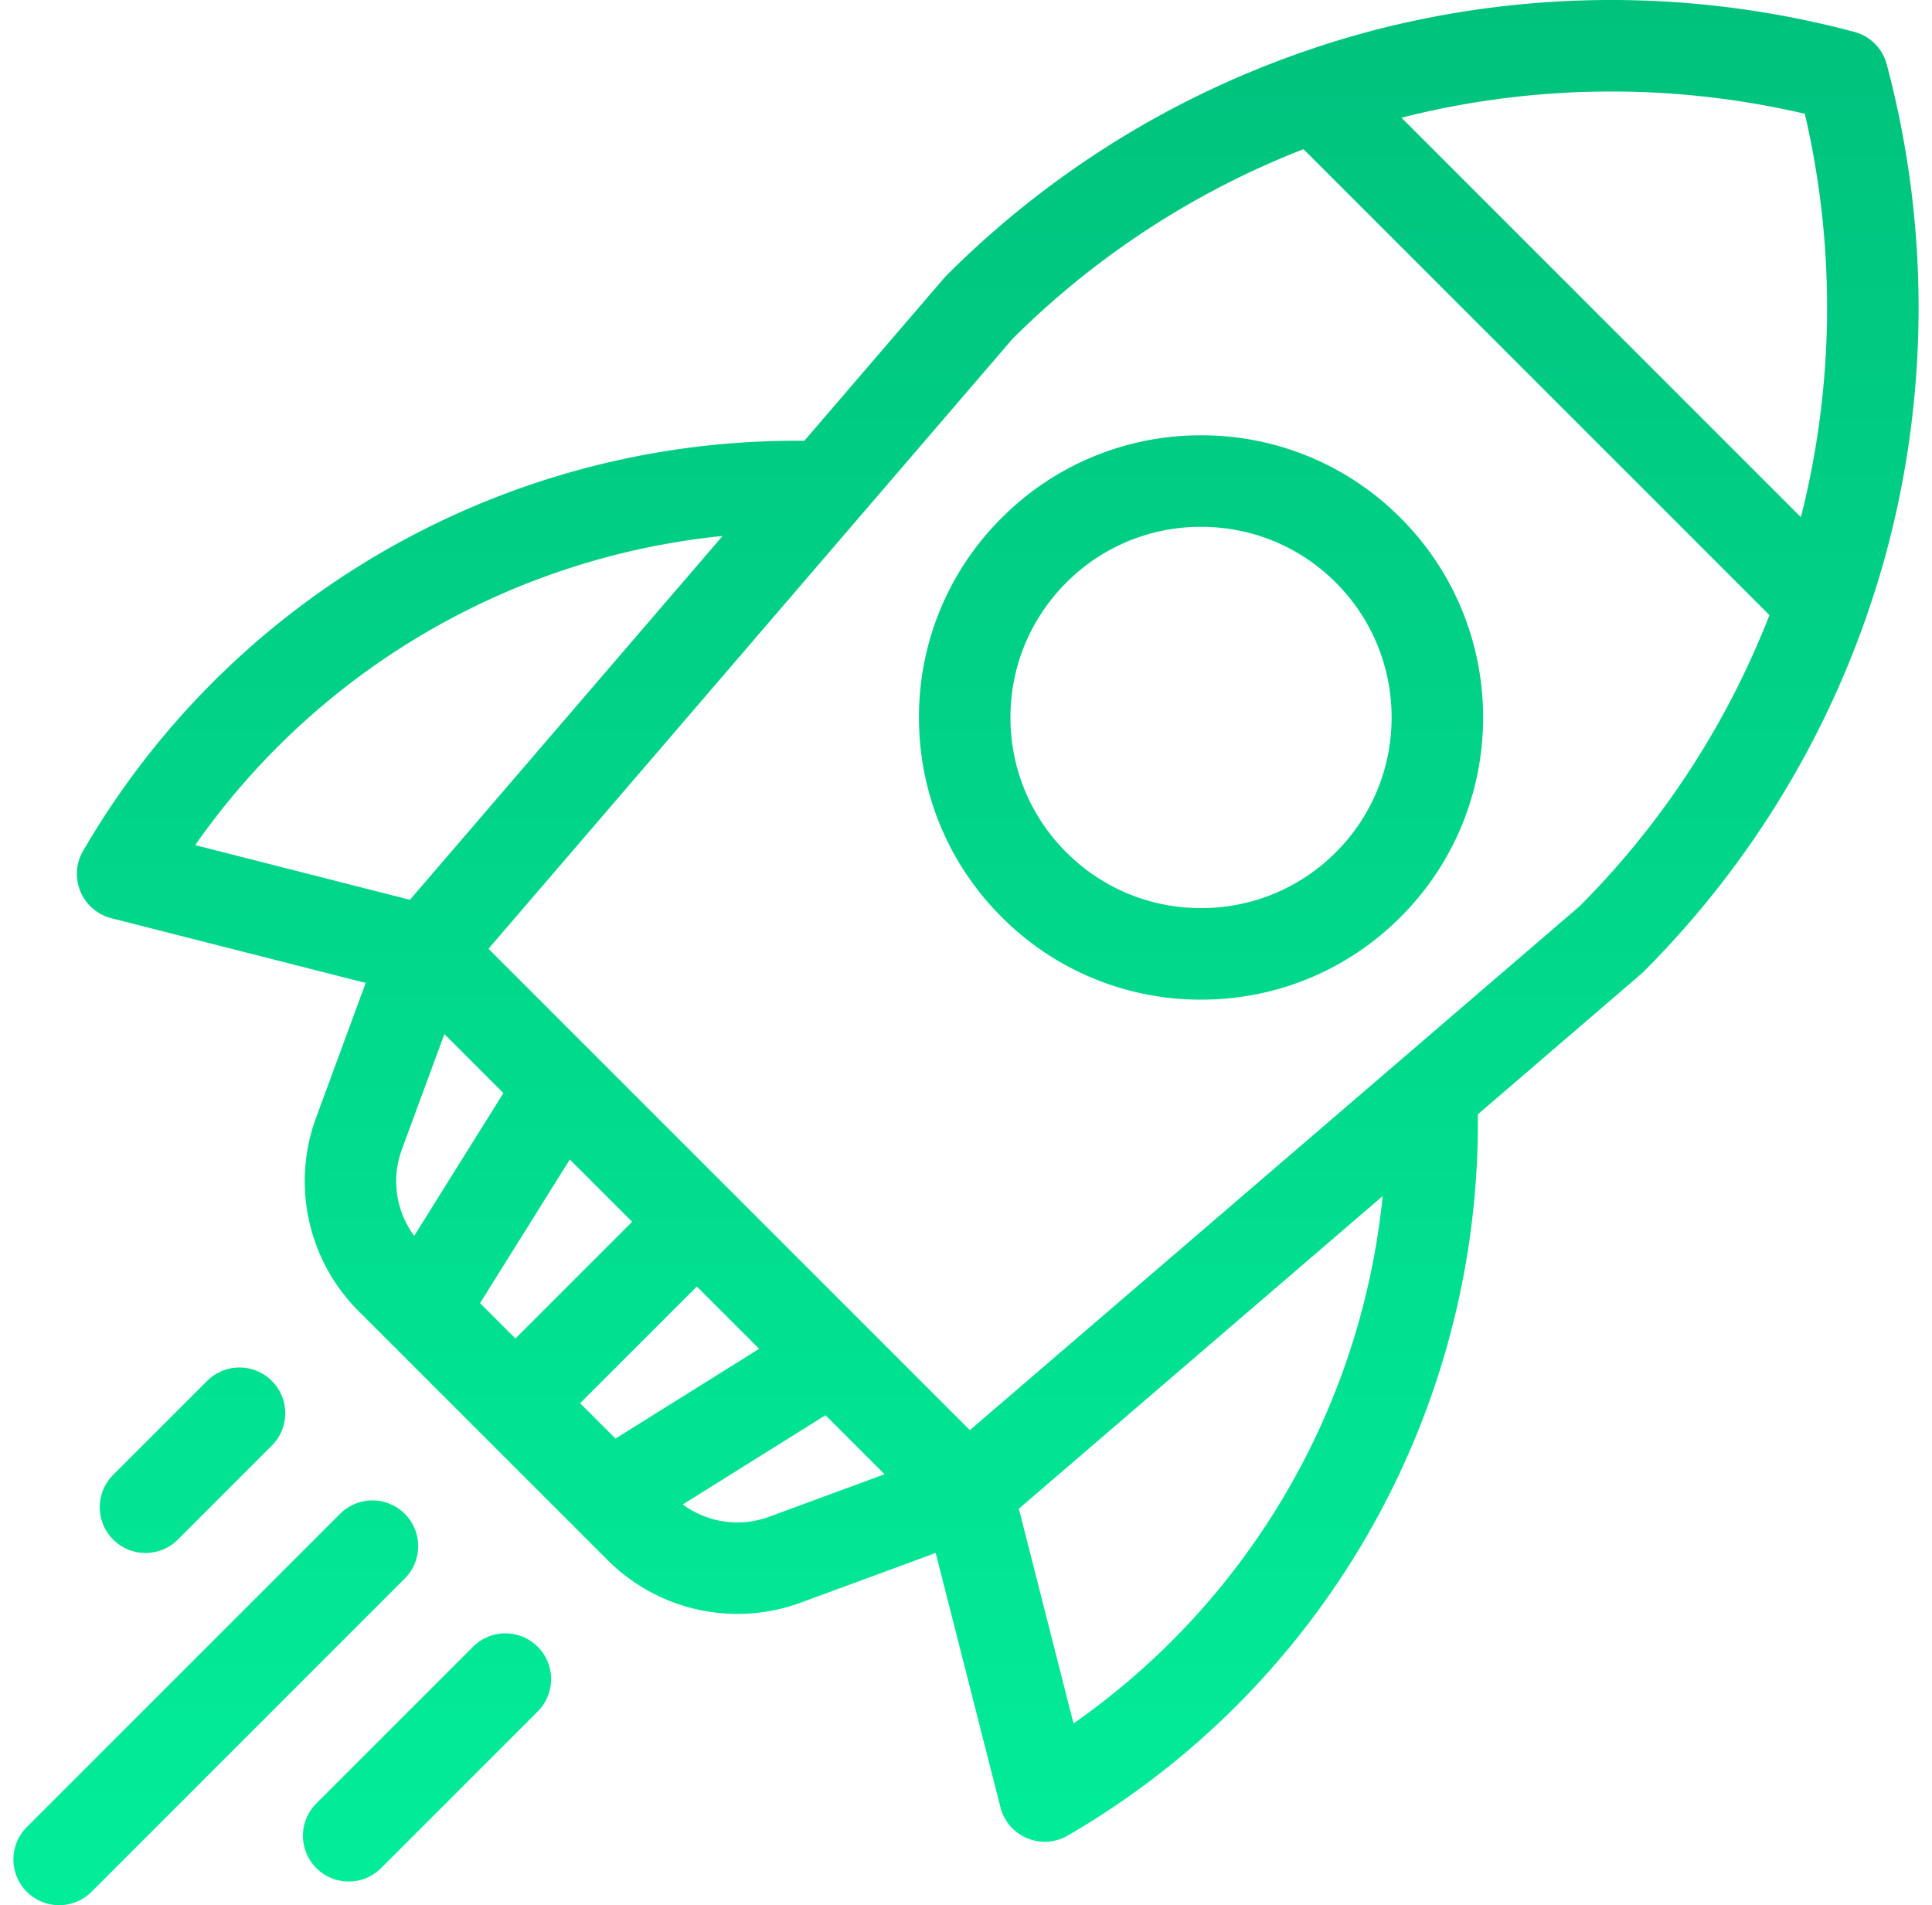 <svg width="72" height="71" viewBox="0 0 72 71" fill="none" xmlns="http://www.w3.org/2000/svg"><path fill-rule="evenodd" clip-rule="evenodd" d="M69.105 1.188c.59.158 1.05.618 1.207 1.207a35.191 35.191 0 0 1 .075 17.851c-.235.912-.512 1.81-.82 2.696a1.79 1.79 0 0 1-.078.227 35.031 35.031 0 0 1-8.207 13.012l-.006.006a.804.804 0 0 0-.015.016l-.013.013-.03.027a.837.837 0 0 0-.02.018c-.015.014-.029.029-.045.042l-6.078 5.223a30.758 30.758 0 0 1-8.978 22.024 30.724 30.724 0 0 1-6.305 4.855 1.704 1.704 0 0 1-2.508-1.054l-2.413-9.478-5.037 1.854a6.841 6.841 0 0 1-7.18-1.578l-9.303-9.302a6.841 6.841 0 0 1-1.577-7.18l1.854-5.037-9.478-2.412a1.704 1.704 0 0 1-1.054-2.508 30.711 30.711 0 0 1 4.855-6.306 30.752 30.752 0 0 1 22.023-8.977l5.223-6.08.025-.026a.82.82 0 0 0 .018-.019l.018-.02a.55.55 0 0 1 .041-.043l.014-.014.007-.006a35.032 35.032 0 0 1 13.012-8.206c.074-.032.15-.058.226-.08a34.738 34.738 0 0 1 2.696-.819 35.186 35.186 0 0 1 17.851.074zM10.362 27.816a27.447 27.447 0 0 0-3.087 3.678l8.002 2.038 11.65-13.558a27.343 27.343 0 0 0-16.565 7.842zm6.199 10.72l-1.588 4.31a3.423 3.423 0 0 0 .463 3.21l3.324-5.321-2.2-2.2zm4.674 4.674l-3.345 5.353 1.318 1.318 4.35-4.35-2.323-2.321zm4.734 4.733l-4.35 4.35 1.319 1.317 5.353-3.345-2.322-2.322zm-.524 8.122a3.423 3.423 0 0 0 3.21.462l4.31-1.587-2.2-2.2-5.32 3.325zm14.562 8.161a27.48 27.48 0 0 0 3.678-3.087 27.347 27.347 0 0 0 7.843-16.565l-13.559 11.65 2.038 8.002zm-3.863-10.93l22.728-19.529a31.63 31.63 0 0 0 7.07-10.844L48.577 5.559a31.637 31.637 0 0 0-10.845 7.07l-5.693 6.626-.025.03L32 19.3 18.205 35.357l17.939 17.938zm16.084-48.91l14.886 14.887A31.779 31.779 0 0 0 67.26 4.24a31.777 31.777 0 0 0-15.03.146zm-.03 14.917a10.446 10.446 0 0 0-7.436-3.08 10.446 10.446 0 0 0-7.435 3.08 10.446 10.446 0 0 0-3.08 7.435c0 2.809 1.094 5.449 3.08 7.435a10.446 10.446 0 0 0 7.435 3.08c2.809 0 5.45-1.094 7.435-3.08 4.1-4.1 4.1-10.77 0-14.87zM49.784 31.76a7.057 7.057 0 0 1-5.023 2.081 7.057 7.057 0 0 1-5.023-2.08 7.057 7.057 0 0 1-2.081-5.024c0-1.898.739-3.682 2.08-5.024a7.057 7.057 0 0 1 5.024-2.08c1.898 0 3.682.738 5.023 2.08 2.77 2.77 2.77 7.277 0 10.047zM10.131 51.46a1.706 1.706 0 0 0-2.411 0l-3.503 3.502a1.705 1.705 0 0 0 2.412 2.412l3.502-3.503a1.705 1.705 0 0 0 0-2.411zm4.954 4.954a1.705 1.705 0 0 0-2.411 0L.999 68.088A1.705 1.705 0 0 0 3.411 70.5l11.674-11.675a1.705 1.705 0 0 0 0-2.411zm2.543 4.954a1.705 1.705 0 1 1 2.411 2.412l-5.837 5.837a1.7 1.7 0 0 1-1.206.5 1.705 1.705 0 0 1-1.206-2.911l5.838-5.838z" fill="url(#paint0_linear)"/><defs><linearGradient id="paint0_linear" x1="36" x2="36" y2="70.999" gradientUnits="userSpaceOnUse"><stop stop-color="#00C27D"/><stop offset="1" stop-color="#02ED9A"/></linearGradient></defs></svg>
